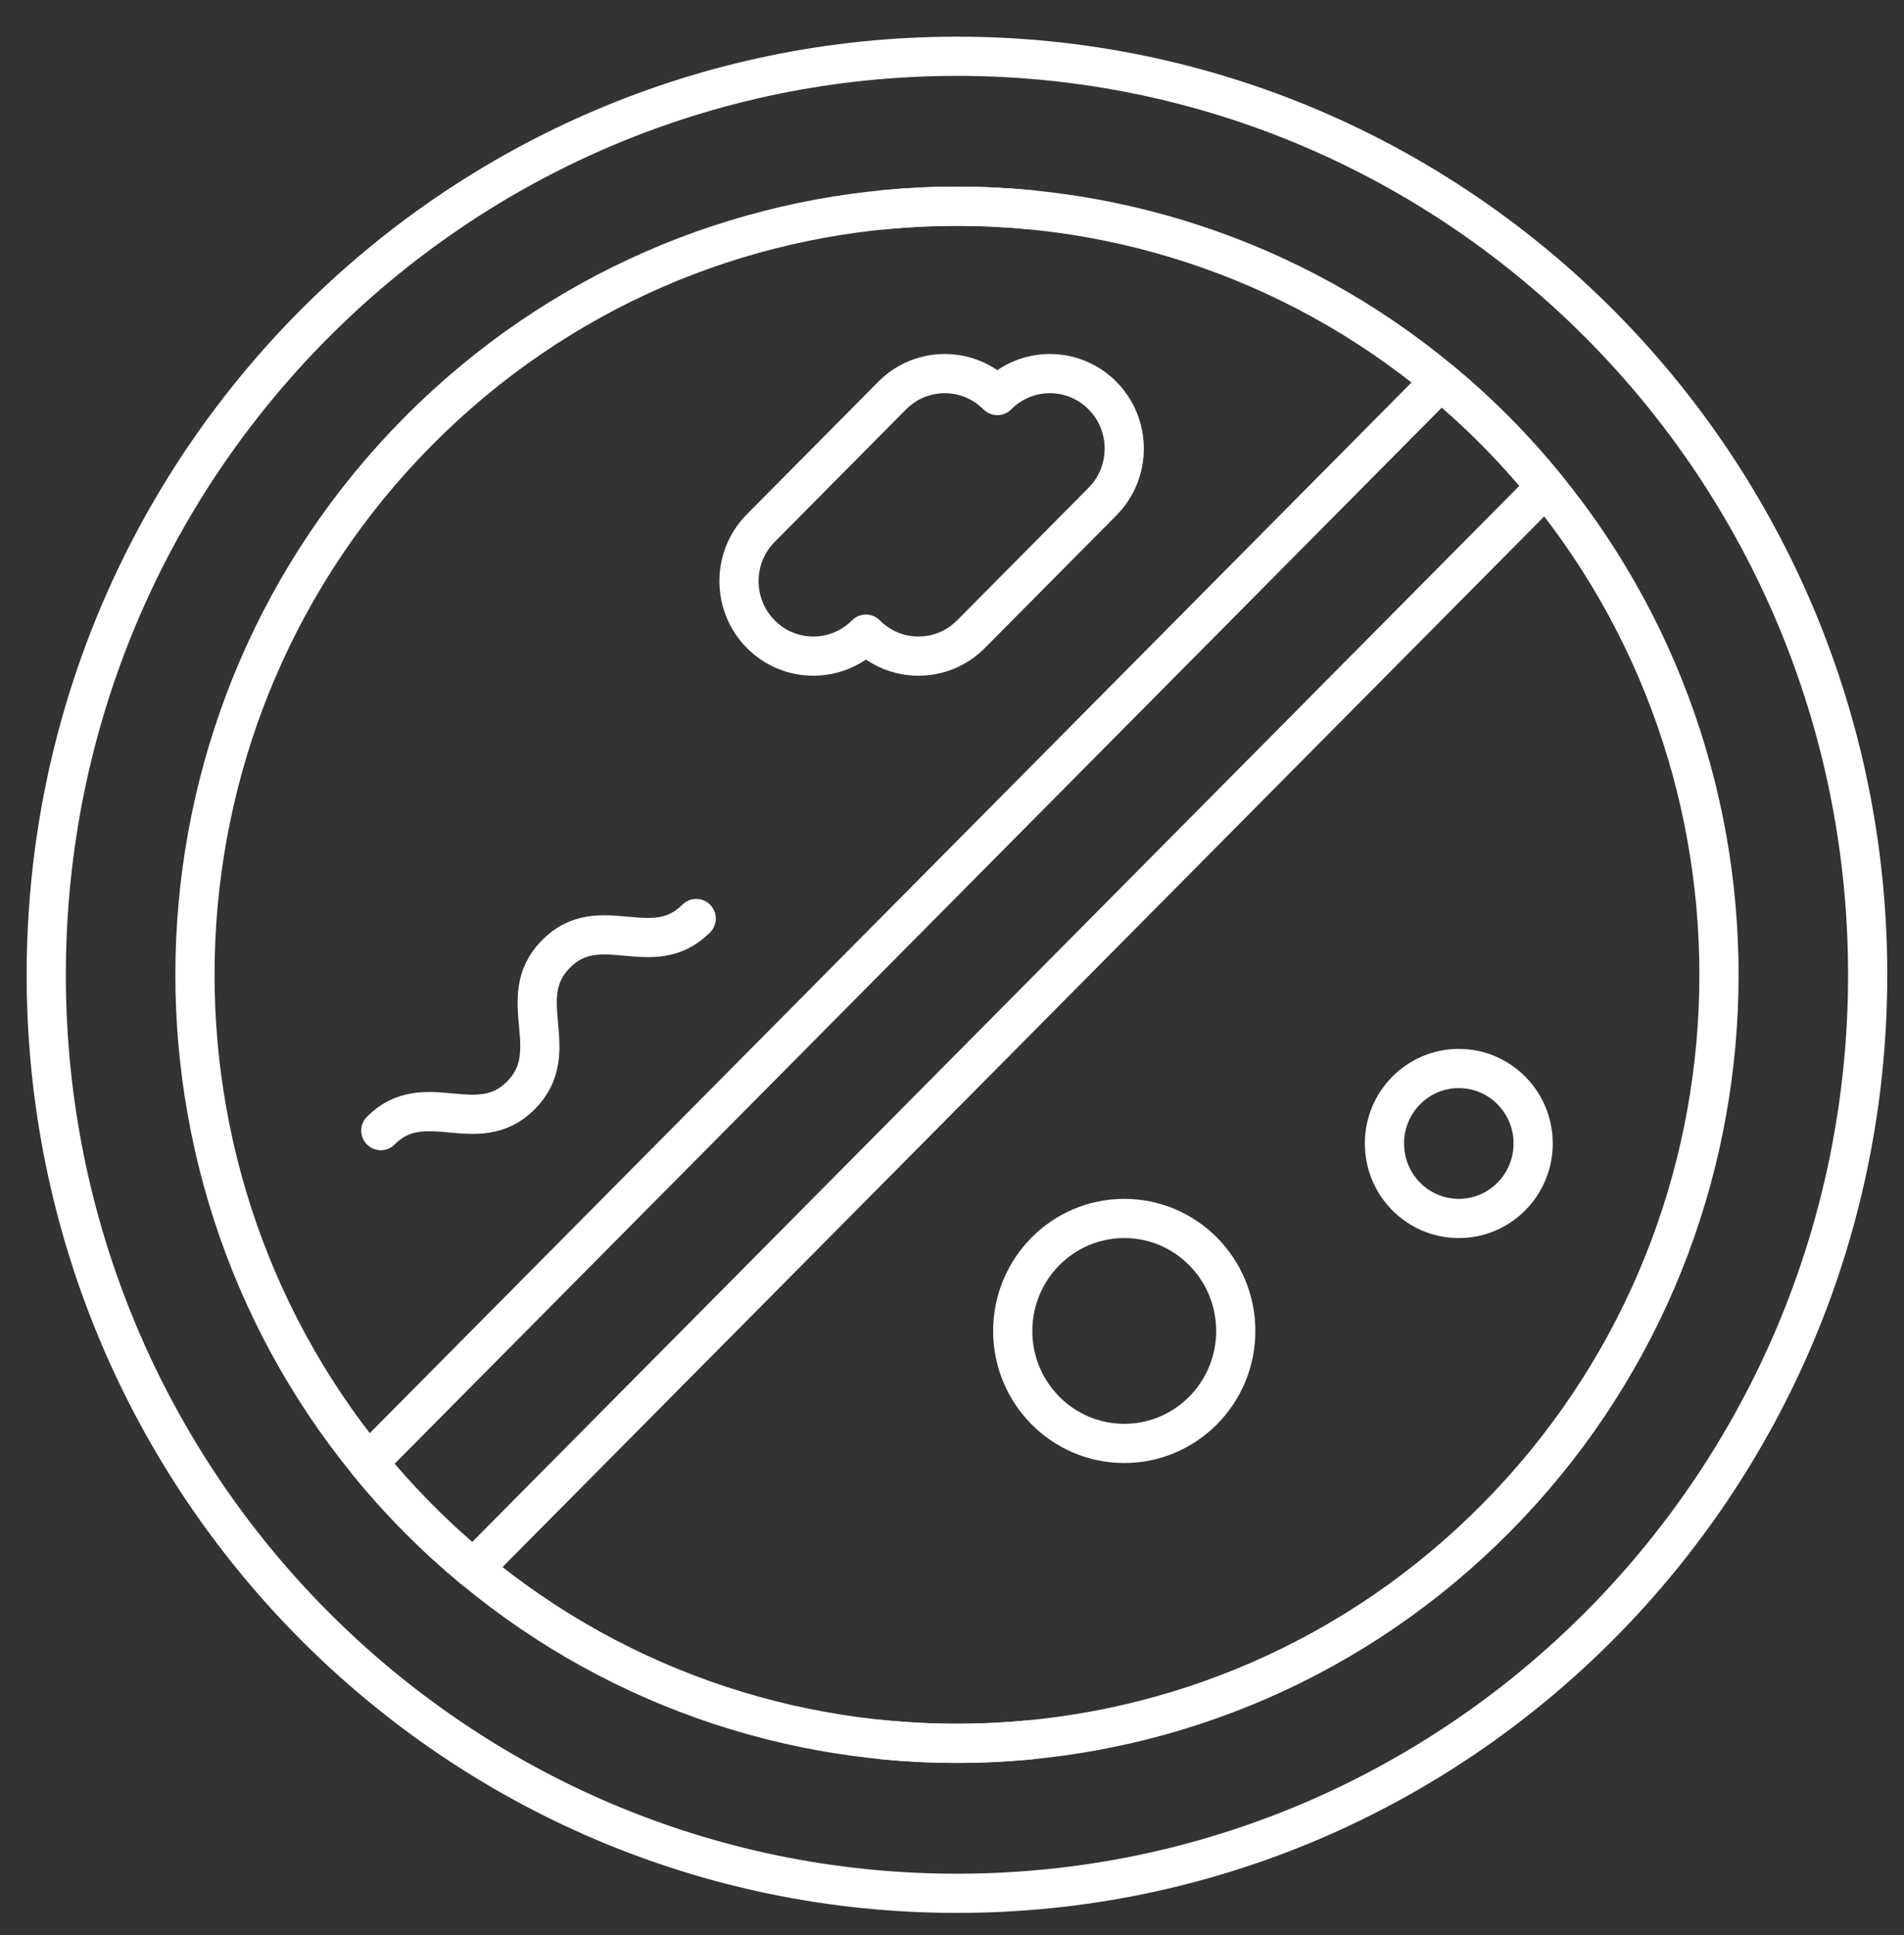 <svg width="62" height="63" viewBox="0 0 62 63" fill="none" xmlns="http://www.w3.org/2000/svg">
<rect x="0" y="0" width="62" height="63" fill="#333333" stroke="none"/>
<path d="M22.671 29.902C21.245 31.34 19.533 29.615 18.106 31.053C16.68 32.491 18.392 34.217 16.965 35.656C15.539 37.094 13.827 35.368 12.4 36.806" stroke="white" stroke-width="1.276" stroke-miterlimit="10" stroke-linecap="round" stroke-linejoin="round"/>
<path d="M32.476 12.877C31.531 11.924 29.998 11.924 29.052 12.877L24.773 17.192C23.828 18.145 23.828 19.691 24.773 20.644C25.718 21.598 27.251 21.598 28.197 20.644C29.142 21.598 30.675 21.598 31.62 20.644L35.9 16.329C36.845 15.376 36.845 13.831 35.9 12.877C34.954 11.924 33.422 11.924 32.476 12.877Z" stroke="white" stroke-width="1.276" stroke-miterlimit="10" stroke-linecap="round" stroke-linejoin="round"/>
<path d="M36.609 46.989C38.615 46.989 40.24 45.35 40.24 43.328C40.24 41.306 38.615 39.666 36.609 39.666C34.604 39.666 32.978 41.306 32.978 43.328C32.978 45.35 34.604 46.989 36.609 46.989Z" stroke="white" stroke-width="1.276" stroke-miterlimit="10" stroke-linecap="round" stroke-linejoin="round"/>
<path d="M28.741 56.635C29.537 56.713 30.345 56.753 31.162 56.753C31.979 56.753 32.786 56.713 33.583 56.635M28.741 6.832C29.537 6.754 30.345 6.714 31.162 6.714C31.979 6.714 32.786 6.754 33.583 6.832M31.162 1.832C14.783 1.832 1.506 15.219 1.506 31.733C1.506 48.248 14.783 61.635 31.162 61.635C47.54 61.635 60.817 48.248 60.817 31.733C60.817 15.219 47.54 1.832 31.162 1.832Z" stroke="white" stroke-width="1.276" stroke-miterlimit="10" stroke-linecap="round" stroke-linejoin="round"/>
<path d="M48.708 49.425C39.595 58.613 25.158 59.16 15.411 51.067C14.793 50.554 14.194 50.007 13.616 49.425C13.038 48.842 12.496 48.238 11.987 47.615C3.961 37.787 4.503 23.23 13.616 14.041C22.729 4.853 37.166 4.306 46.913 12.399C47.531 12.912 48.13 13.459 48.708 14.041C49.286 14.624 49.828 15.228 50.337 15.851C58.364 25.679 57.821 40.236 48.708 49.425Z" stroke="white" stroke-width="1.276" stroke-miterlimit="10" stroke-linecap="round" stroke-linejoin="round"/>
<path d="M50.337 15.852L15.411 51.068C14.793 50.555 14.193 50.008 13.616 49.425C13.038 48.843 12.495 48.239 11.987 47.615L46.913 12.4C47.531 12.912 48.13 13.459 48.708 14.042C49.285 14.624 49.828 15.229 50.337 15.852Z" stroke="white" stroke-width="1.276" stroke-miterlimit="10" stroke-linecap="round" stroke-linejoin="round"/>
<path d="M47.503 39.666C48.84 39.666 49.924 38.574 49.924 37.225C49.924 35.877 48.84 34.784 47.503 34.784C46.166 34.784 45.082 35.877 45.082 37.225C45.082 38.574 46.166 39.666 47.503 39.666Z" stroke="white" stroke-width="1.276" stroke-miterlimit="10" stroke-linecap="round" stroke-linejoin="round"/>
</svg>
